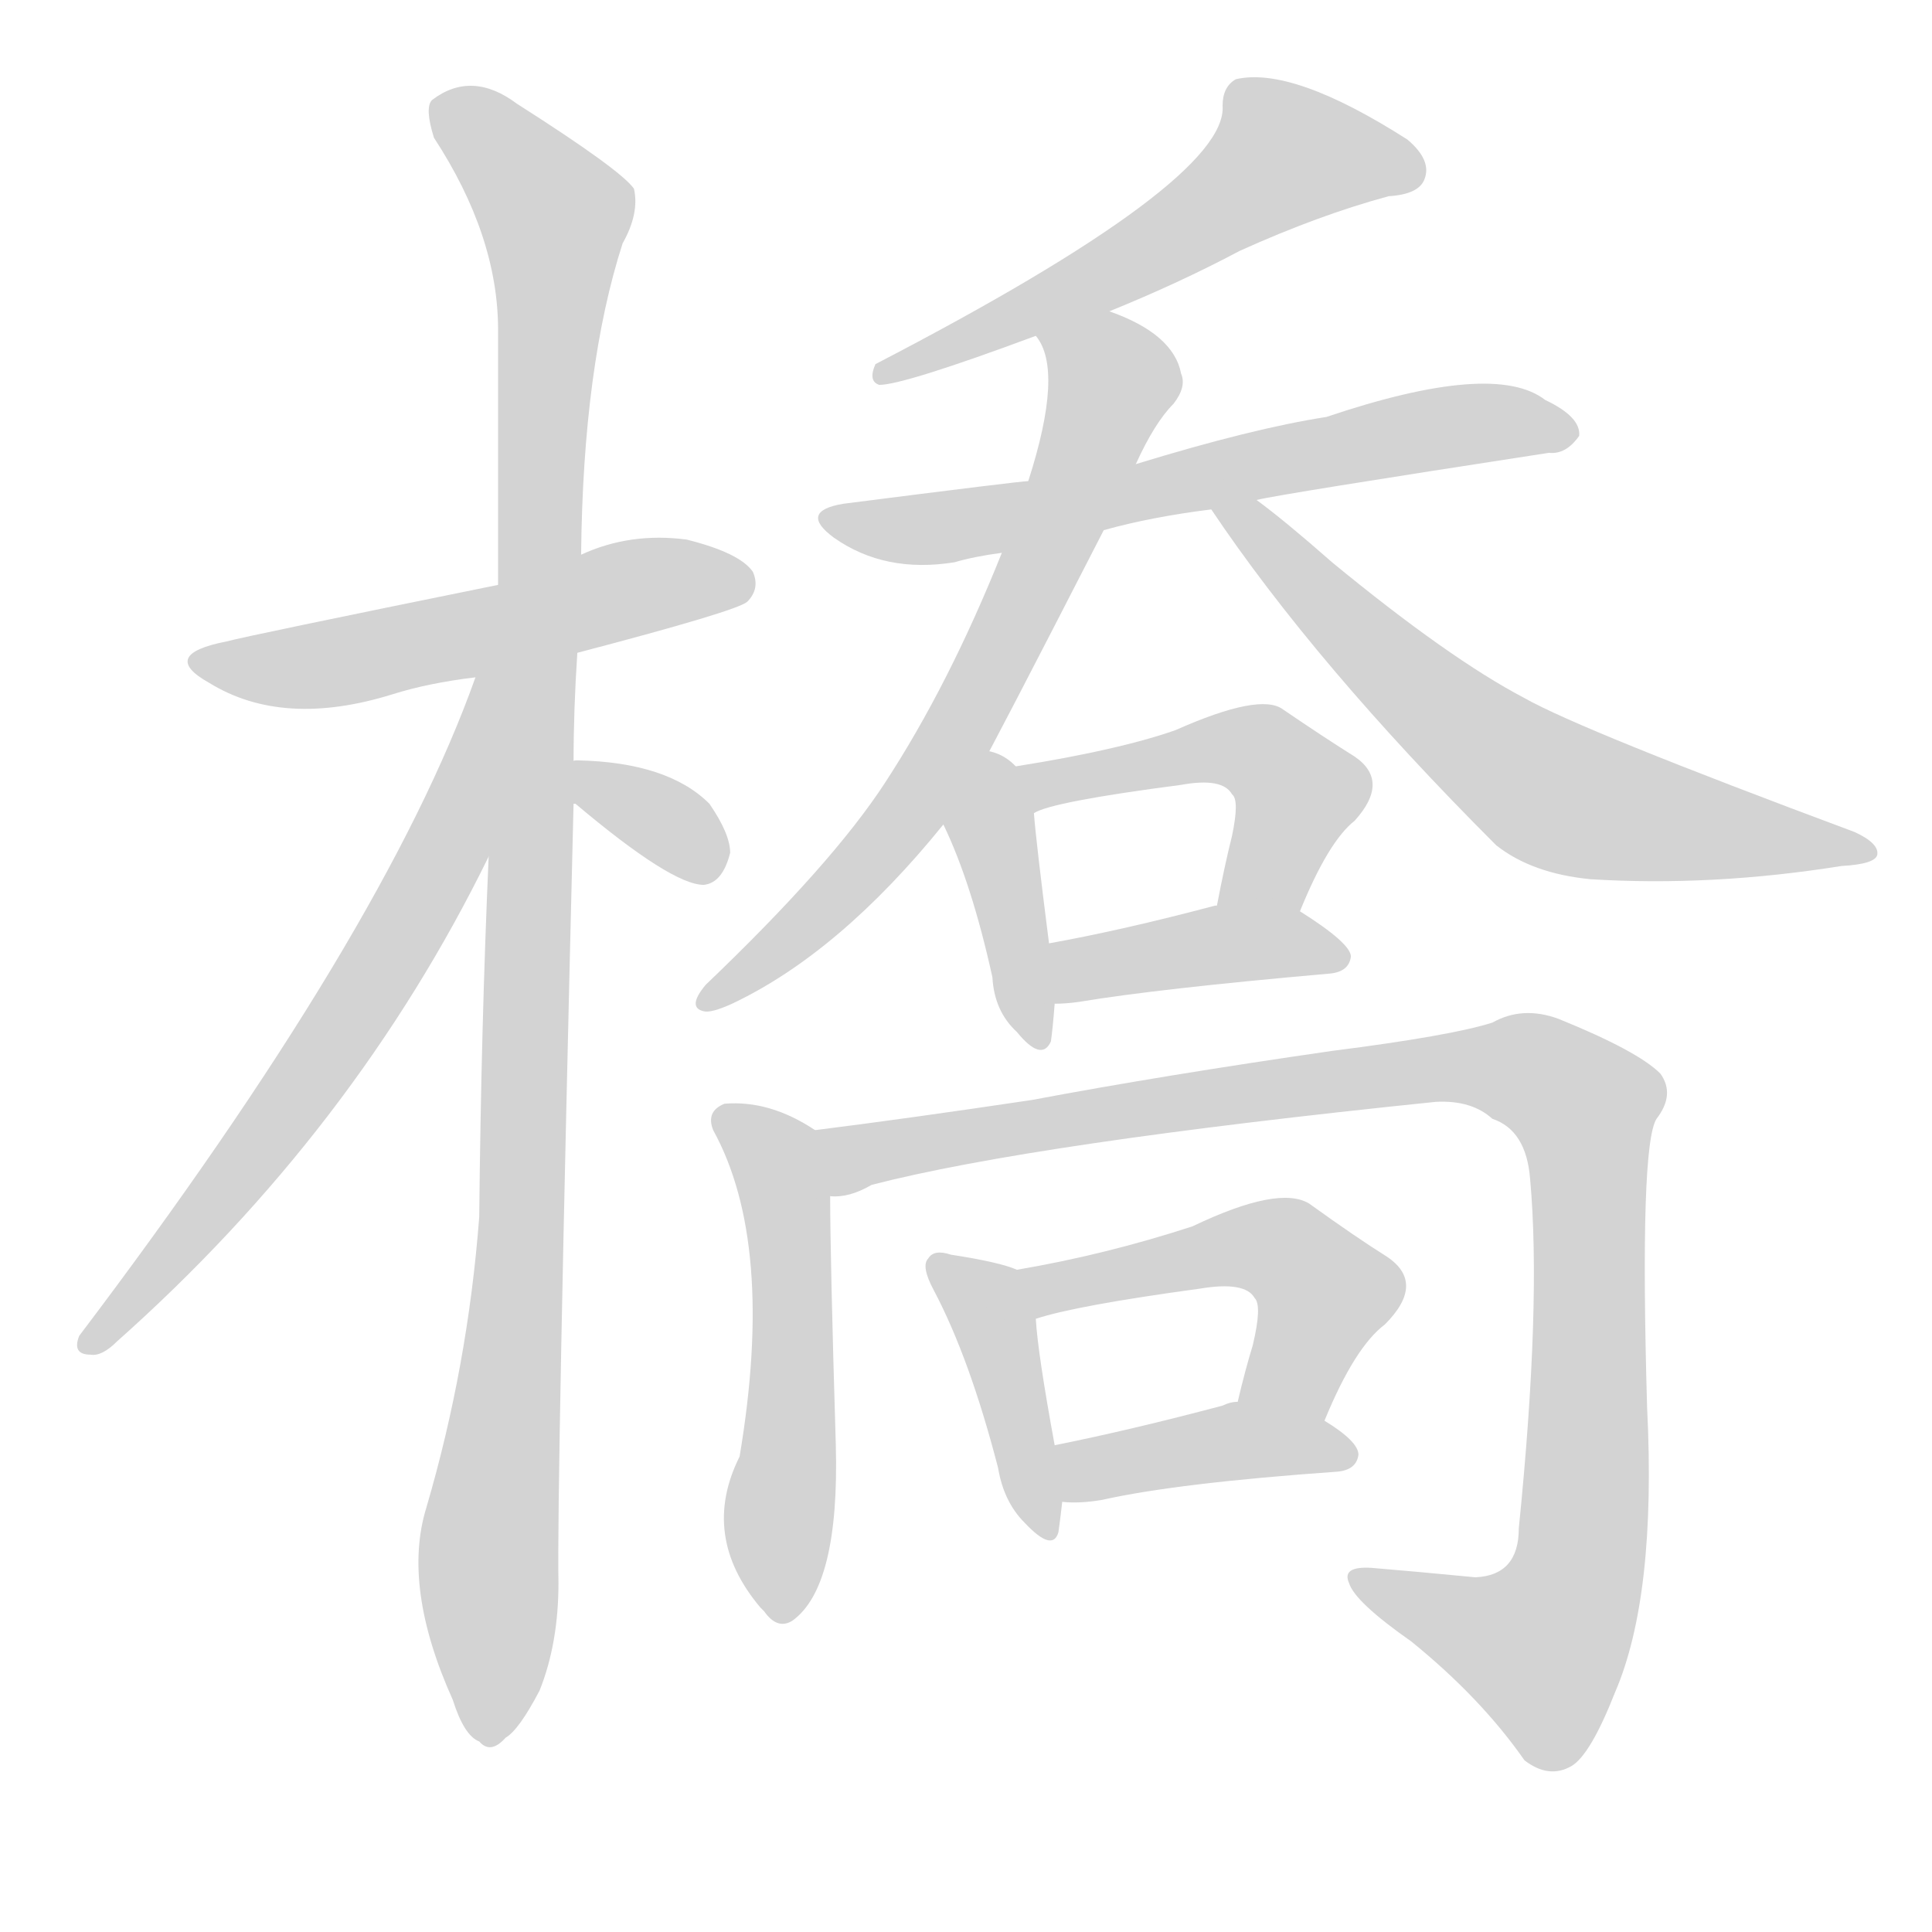 <svg version="1.1" viewBox="0 0 1024 1024" xmlns="http://www.w3.org/2000/svg">
  
  <g transform="scale(1, -1) translate(0, -900)">
    <style type="text/css">
        .origin {display:none;}
        .hide {display:none;}
        .stroke {fill: lightgray;}
    </style>

    <path d="M 306 554 Q 390 576 396 581 Q 403 588 399 597 Q 392 607 364 614 Q 334 618 308 606 L 264 590 Q 131 563 120 560 Q 84 553 111 538 Q 150 514 208 532 Q 227 538 252 541 L 306 554 Z" fill="lightgray" class="stroke"/>
    <path d="M 259 446 Q 255 355 254 255 Q 248 176 226 101 Q 213 59 240 -1 Q 246 -20 254 -23 Q 260 -30 268 -21 Q 275 -17 286 4 Q 296 29 296 61 Q 295 107 304 474 L 304 496 Q 304 524 306 554 L 308 606 Q 309 706 330 771 Q 339 787 336 800 Q 329 810 274 845 Q 250 863 229 847 Q 225 843 230 827 Q 264 775 264 725 Q 264 662 264 590 L 259 446 Z" fill="lightgray" class="stroke"/>
    <path d="M 252 541 Q 204 406 42 192 Q 38 182 48 182 Q 54 181 62 189 Q 188 301 259 446 C 320 568 262 569 252 541 Z" fill="lightgray" class="stroke"/>
    <path d="M 304 474 L 305 474 Q 356 431 373 431 Q 383 432 387 448 Q 387 458 376 474 Q 354 496 306 497 Q 303 497 304 496 C 280 487 280 487 304 474 Z" fill="lightgray" class="stroke"/>
    <path d="M 588 735 Q 625 750 657 767 Q 699 786 736 796 Q 752 797 755 805 Q 759 815 746 826 Q 685 865 655 858 Q 648 854 648 844 Q 651 804 464 707 Q 460 698 466 696 Q 479 696 549 722 L 588 735 Z" fill="lightgray" class="stroke"/>
    <path d="M 585 619 Q 610 626 642 630 L 666 635 Q 678 638 821 660 Q 830 659 837 669 Q 838 679 819 688 Q 792 709 703 679 Q 664 673 602 654 L 545 645 Q 541 645 447 633 Q 423 629 442 615 Q 469 596 506 602 Q 516 605 531 607 L 585 619 Z" fill="lightgray" class="stroke"/>
    <path d="M 519 492 Q 526 504 585 619 L 602 654 Q 612 676 622 686 Q 629 695 626 702 Q 622 723 588 735 C 560 747 537 749 549 722 Q 564 704 545 645 L 531 607 Q 503 537 469 485 Q 441 442 374 378 Q 364 366 373 364 Q 377 363 388 368 Q 445 395 500 463 L 519 492 Z" fill="lightgray" class="stroke"/>
    <path d="M 642 630 Q 697 548 793 452 Q 812 437 843 434 Q 907 430 976 441 Q 994 442 995 447 Q 996 453 983 459 Q 838 513 808 530 Q 768 551 706 602 Q 681 624 666 635 C 642 653 625 655 642 630 Z" fill="lightgray" class="stroke"/>
    <path d="M 500 463 Q 515 432 526 382 Q 527 364 539 353 Q 552 337 557 348 Q 558 355 559 368 L 556 400 Q 549 455 548 469 C 544 521 479 507 500 463 Z" fill="lightgray" class="stroke"/>
    <path d="M 689 417 Q 704 454 718 465 Q 737 486 718 499 Q 702 509 680 524 Q 668 533 623 513 Q 589 501 520 491 Q 520 492 519 492 C 489 492 520 458 548 469 Q 557 475 626 484 Q 648 488 653 479 Q 657 476 653 457 Q 649 441 645 420 C 639 391 677 389 689 417 Z" fill="lightgray" class="stroke"/>
    <path d="M 559 368 Q 565 368 572 369 Q 614 376 705 384 Q 715 385 716 393 Q 716 400 689 417 C 674 426 674 426 645 420 L 644 420 Q 595 407 556 400 C 526 395 529 367 559 368 Z" fill="lightgray" class="stroke"/>
    <path d="M 432 301 Q 408 317 384 315 Q 374 311 378 301 Q 411 241 392 128 Q 371 86 403 48 L 405 46 Q 412 36 420 41 Q 445 59 443 134 Q 440 234 440 266 C 440 296 440 296 432 301 Z" fill="lightgray" class="stroke"/>
    <path d="M 440 266 Q 450 265 462 272 Q 547 294 761 316 Q 780 317 791 307 Q 809 301 811 275 Q 817 209 805 90 Q 805 65 782 64 Q 751 67 727 69 Q 711 70 715 61 Q 718 51 748 30 Q 785 0 808 -33 Q 821 -43 833 -36 Q 843 -30 856 3 Q 878 54 873 154 Q 869 293 878 307 Q 888 320 880 331 Q 868 343 826 360 Q 807 367 791 358 Q 769 351 706 343 Q 616 330 547 317 Q 480 307 432 301 C 402 297 411 258 440 266 Z" fill="lightgray" class="stroke"/>
    <path d="M 539 227 Q 530 231 504 235 Q 495 238 492 233 Q 488 229 495 216 Q 514 180 529 122 Q 532 104 543 93 Q 558 77 561 88 Q 562 95 563 104 L 559 134 Q 550 183 549 201 C 547 224 547 224 539 227 Z" fill="lightgray" class="stroke"/>
    <path d="M 702 147 Q 718 186 734 198 Q 756 220 735 234 Q 719 244 694 262 Q 678 272 632 250 Q 586 235 539 227 C 509 222 520 193 549 201 Q 570 208 636 217 Q 660 221 665 212 Q 669 208 664 187 Q 660 174 656 157 C 649 128 690 119 702 147 Z" fill="lightgray" class="stroke"/>
    <path d="M 563 104 Q 572 103 584 105 Q 624 114 709 120 Q 719 121 720 129 Q 720 136 702 147 L 656 157 Q 652 157 648 155 Q 599 142 559 134 C 530 128 533 106 563 104 Z" fill="lightgray" class="stroke"/></g>
</svg>
